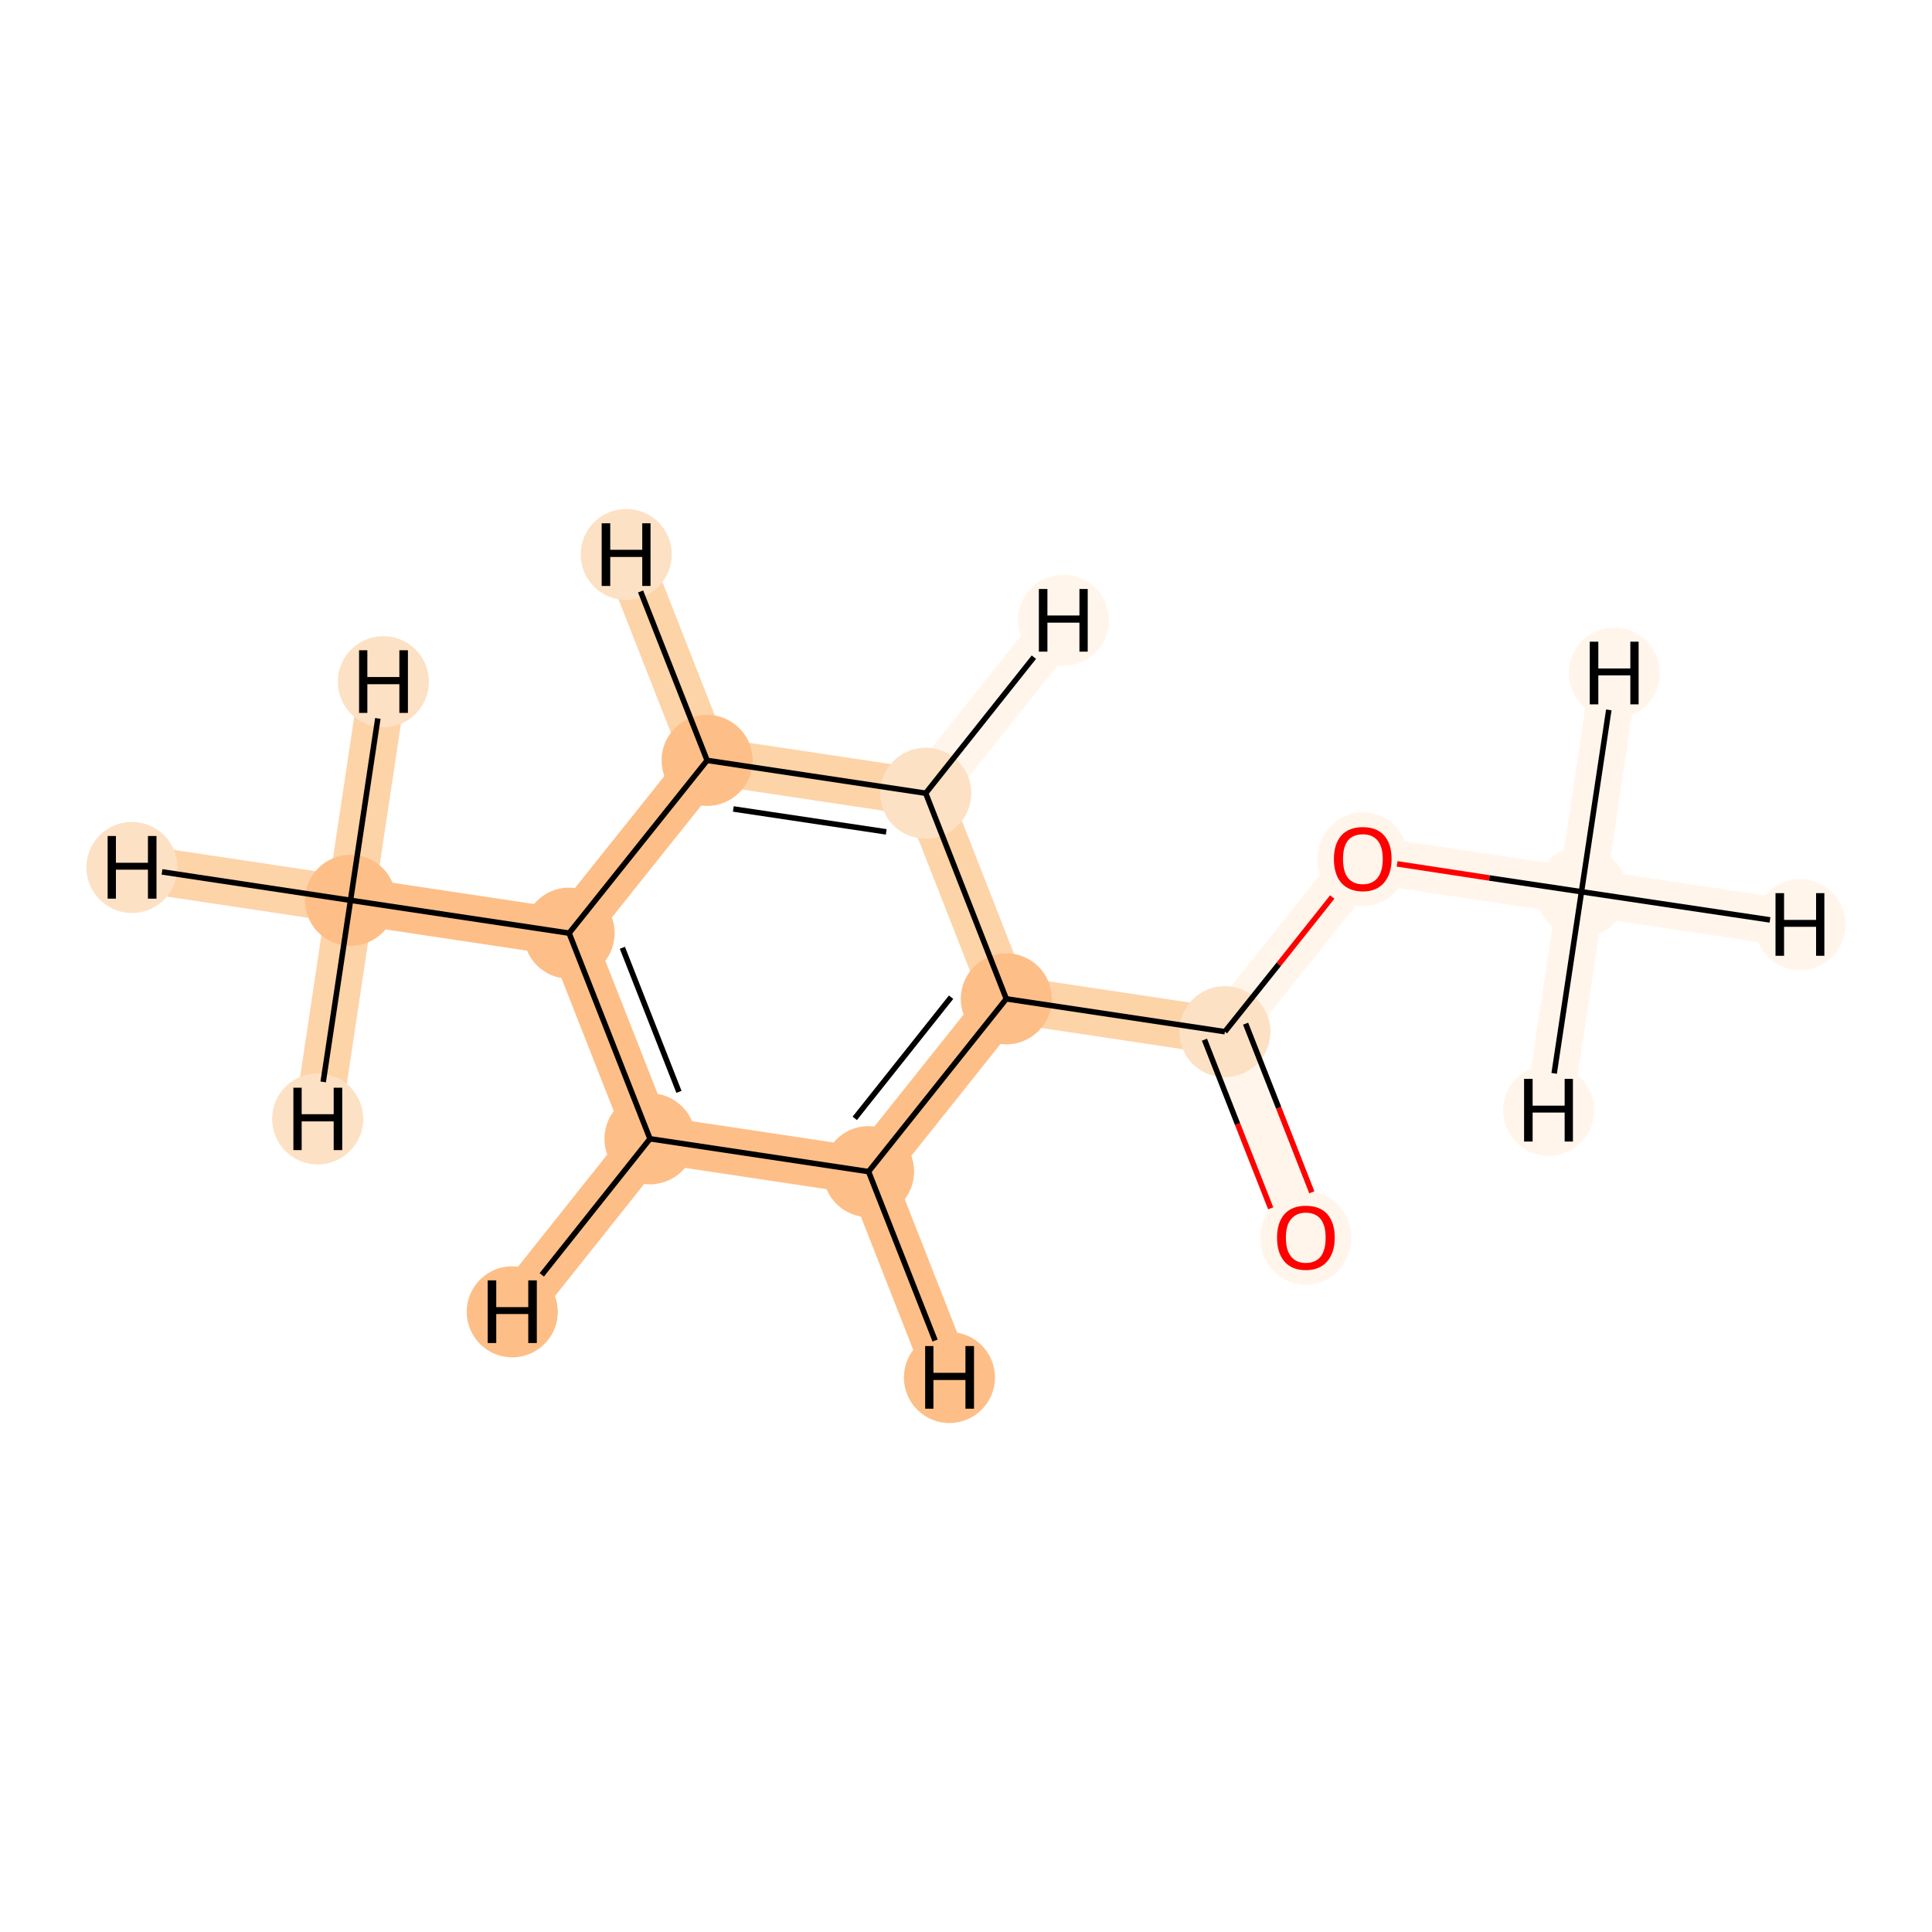 <?xml version='1.0' encoding='iso-8859-1'?>
<svg version='1.1' baseProfile='full'
              xmlns='http://www.w3.org/2000/svg'
                      xmlns:rdkit='http://www.rdkit.org/xml'
                      xmlns:xlink='http://www.w3.org/1999/xlink'
                  xml:space='preserve'
width='700px' height='700px' viewBox='0 0 700 700'>
<!-- END OF HEADER -->
<rect style='opacity:1.0;fill:#FFFFFF;stroke:none' width='700.0' height='700.0' x='0.0' y='0.0'> </rect>
<path d='M 573.0,323.1 L 493.8,311.2' style='fill:none;fill-rule:evenodd;stroke:#FFF5EB;stroke-width:17.1px;stroke-linecap:butt;stroke-linejoin:miter;stroke-opacity:1' />
<path d='M 573.0,323.1 L 652.2,335.0' style='fill:none;fill-rule:evenodd;stroke:#FFF5EB;stroke-width:17.1px;stroke-linecap:butt;stroke-linejoin:miter;stroke-opacity:1' />
<path d='M 573.0,323.1 L 584.9,243.9' style='fill:none;fill-rule:evenodd;stroke:#FFF5EB;stroke-width:17.1px;stroke-linecap:butt;stroke-linejoin:miter;stroke-opacity:1' />
<path d='M 573.0,323.1 L 561.1,402.3' style='fill:none;fill-rule:evenodd;stroke:#FFF5EB;stroke-width:17.1px;stroke-linecap:butt;stroke-linejoin:miter;stroke-opacity:1' />
<path d='M 493.8,311.2 L 443.8,373.8' style='fill:none;fill-rule:evenodd;stroke:#FFF5EB;stroke-width:17.1px;stroke-linecap:butt;stroke-linejoin:miter;stroke-opacity:1' />
<path d='M 443.8,373.8 L 473.1,448.4' style='fill:none;fill-rule:evenodd;stroke:#FFF5EB;stroke-width:17.1px;stroke-linecap:butt;stroke-linejoin:miter;stroke-opacity:1' />
<path d='M 443.8,373.8 L 364.6,361.9' style='fill:none;fill-rule:evenodd;stroke:#FDD3A8;stroke-width:17.1px;stroke-linecap:butt;stroke-linejoin:miter;stroke-opacity:1' />
<path d='M 364.6,361.9 L 314.7,424.5' style='fill:none;fill-rule:evenodd;stroke:#FDBF87;stroke-width:17.1px;stroke-linecap:butt;stroke-linejoin:miter;stroke-opacity:1' />
<path d='M 364.6,361.9 L 335.4,287.4' style='fill:none;fill-rule:evenodd;stroke:#FDD3A8;stroke-width:17.1px;stroke-linecap:butt;stroke-linejoin:miter;stroke-opacity:1' />
<path d='M 314.7,424.5 L 235.5,412.6' style='fill:none;fill-rule:evenodd;stroke:#FDBF87;stroke-width:17.1px;stroke-linecap:butt;stroke-linejoin:miter;stroke-opacity:1' />
<path d='M 314.7,424.5 L 344.0,499.1' style='fill:none;fill-rule:evenodd;stroke:#FDBF87;stroke-width:17.1px;stroke-linecap:butt;stroke-linejoin:miter;stroke-opacity:1' />
<path d='M 235.5,412.6 L 206.2,338.1' style='fill:none;fill-rule:evenodd;stroke:#FDBF87;stroke-width:17.1px;stroke-linecap:butt;stroke-linejoin:miter;stroke-opacity:1' />
<path d='M 235.5,412.6 L 185.6,475.3' style='fill:none;fill-rule:evenodd;stroke:#FDBF87;stroke-width:17.1px;stroke-linecap:butt;stroke-linejoin:miter;stroke-opacity:1' />
<path d='M 206.2,338.1 L 256.2,275.5' style='fill:none;fill-rule:evenodd;stroke:#FDBF87;stroke-width:17.1px;stroke-linecap:butt;stroke-linejoin:miter;stroke-opacity:1' />
<path d='M 206.2,338.1 L 127.0,326.2' style='fill:none;fill-rule:evenodd;stroke:#FDBF87;stroke-width:17.1px;stroke-linecap:butt;stroke-linejoin:miter;stroke-opacity:1' />
<path d='M 256.2,275.5 L 335.4,287.4' style='fill:none;fill-rule:evenodd;stroke:#FDD3A8;stroke-width:17.1px;stroke-linecap:butt;stroke-linejoin:miter;stroke-opacity:1' />
<path d='M 256.2,275.5 L 226.9,200.9' style='fill:none;fill-rule:evenodd;stroke:#FDD3A8;stroke-width:17.1px;stroke-linecap:butt;stroke-linejoin:miter;stroke-opacity:1' />
<path d='M 335.4,287.4 L 385.3,224.7' style='fill:none;fill-rule:evenodd;stroke:#FFF5EB;stroke-width:17.1px;stroke-linecap:butt;stroke-linejoin:miter;stroke-opacity:1' />
<path d='M 127.0,326.2 L 47.8,314.3' style='fill:none;fill-rule:evenodd;stroke:#FDD3A8;stroke-width:17.1px;stroke-linecap:butt;stroke-linejoin:miter;stroke-opacity:1' />
<path d='M 127.0,326.2 L 138.9,247.0' style='fill:none;fill-rule:evenodd;stroke:#FDD3A8;stroke-width:17.1px;stroke-linecap:butt;stroke-linejoin:miter;stroke-opacity:1' />
<path d='M 127.0,326.2 L 115.1,405.4' style='fill:none;fill-rule:evenodd;stroke:#FDD3A8;stroke-width:17.1px;stroke-linecap:butt;stroke-linejoin:miter;stroke-opacity:1' />
<ellipse cx='573.0' cy='323.1' rx='16.0' ry='16.0'  style='fill:#FFF5EB;fill-rule:evenodd;stroke:#FFF5EB;stroke-width:1.0px;stroke-linecap:butt;stroke-linejoin:miter;stroke-opacity:1' />
<ellipse cx='493.8' cy='311.3' rx='16.0' ry='16.5'  style='fill:#FFF5EB;fill-rule:evenodd;stroke:#FFF5EB;stroke-width:1.0px;stroke-linecap:butt;stroke-linejoin:miter;stroke-opacity:1' />
<ellipse cx='443.8' cy='373.8' rx='16.0' ry='16.0'  style='fill:#FDE1C4;fill-rule:evenodd;stroke:#FDE1C4;stroke-width:1.0px;stroke-linecap:butt;stroke-linejoin:miter;stroke-opacity:1' />
<ellipse cx='473.1' cy='448.5' rx='16.0' ry='16.5'  style='fill:#FFF5EB;fill-rule:evenodd;stroke:#FFF5EB;stroke-width:1.0px;stroke-linecap:butt;stroke-linejoin:miter;stroke-opacity:1' />
<ellipse cx='364.6' cy='361.9' rx='16.0' ry='16.0'  style='fill:#FDBF87;fill-rule:evenodd;stroke:#FDBF87;stroke-width:1.0px;stroke-linecap:butt;stroke-linejoin:miter;stroke-opacity:1' />
<ellipse cx='314.7' cy='424.5' rx='16.0' ry='16.0'  style='fill:#FDBF87;fill-rule:evenodd;stroke:#FDBF87;stroke-width:1.0px;stroke-linecap:butt;stroke-linejoin:miter;stroke-opacity:1' />
<ellipse cx='235.5' cy='412.6' rx='16.0' ry='16.0'  style='fill:#FDBF87;fill-rule:evenodd;stroke:#FDBF87;stroke-width:1.0px;stroke-linecap:butt;stroke-linejoin:miter;stroke-opacity:1' />
<ellipse cx='206.2' cy='338.1' rx='16.0' ry='16.0'  style='fill:#FDBF87;fill-rule:evenodd;stroke:#FDBF87;stroke-width:1.0px;stroke-linecap:butt;stroke-linejoin:miter;stroke-opacity:1' />
<ellipse cx='256.2' cy='275.5' rx='16.0' ry='16.0'  style='fill:#FDBF87;fill-rule:evenodd;stroke:#FDBF87;stroke-width:1.0px;stroke-linecap:butt;stroke-linejoin:miter;stroke-opacity:1' />
<ellipse cx='335.4' cy='287.4' rx='16.0' ry='16.0'  style='fill:#FDE1C4;fill-rule:evenodd;stroke:#FDE1C4;stroke-width:1.0px;stroke-linecap:butt;stroke-linejoin:miter;stroke-opacity:1' />
<ellipse cx='127.0' cy='326.2' rx='16.0' ry='16.0'  style='fill:#FDBF87;fill-rule:evenodd;stroke:#FDBF87;stroke-width:1.0px;stroke-linecap:butt;stroke-linejoin:miter;stroke-opacity:1' />
<ellipse cx='652.2' cy='335.0' rx='16.0' ry='16.0'  style='fill:#FFF5EB;fill-rule:evenodd;stroke:#FFF5EB;stroke-width:1.0px;stroke-linecap:butt;stroke-linejoin:miter;stroke-opacity:1' />
<ellipse cx='584.9' cy='243.9' rx='16.0' ry='16.0'  style='fill:#FFF5EB;fill-rule:evenodd;stroke:#FFF5EB;stroke-width:1.0px;stroke-linecap:butt;stroke-linejoin:miter;stroke-opacity:1' />
<ellipse cx='561.1' cy='402.3' rx='16.0' ry='16.0'  style='fill:#FFF5EB;fill-rule:evenodd;stroke:#FFF5EB;stroke-width:1.0px;stroke-linecap:butt;stroke-linejoin:miter;stroke-opacity:1' />
<ellipse cx='344.0' cy='499.1' rx='16.0' ry='16.0'  style='fill:#FDBF87;fill-rule:evenodd;stroke:#FDBF87;stroke-width:1.0px;stroke-linecap:butt;stroke-linejoin:miter;stroke-opacity:1' />
<ellipse cx='185.6' cy='475.3' rx='16.0' ry='16.0'  style='fill:#FDBF87;fill-rule:evenodd;stroke:#FDBF87;stroke-width:1.0px;stroke-linecap:butt;stroke-linejoin:miter;stroke-opacity:1' />
<ellipse cx='226.9' cy='200.9' rx='16.0' ry='16.0'  style='fill:#FDE1C4;fill-rule:evenodd;stroke:#FDE1C4;stroke-width:1.0px;stroke-linecap:butt;stroke-linejoin:miter;stroke-opacity:1' />
<ellipse cx='385.3' cy='224.7' rx='16.0' ry='16.0'  style='fill:#FFF5EB;fill-rule:evenodd;stroke:#FFF5EB;stroke-width:1.0px;stroke-linecap:butt;stroke-linejoin:miter;stroke-opacity:1' />
<ellipse cx='47.8' cy='314.3' rx='16.0' ry='16.0'  style='fill:#FDE1C4;fill-rule:evenodd;stroke:#FDE1C4;stroke-width:1.0px;stroke-linecap:butt;stroke-linejoin:miter;stroke-opacity:1' />
<ellipse cx='138.9' cy='247.0' rx='16.0' ry='16.0'  style='fill:#FDE1C4;fill-rule:evenodd;stroke:#FDE1C4;stroke-width:1.0px;stroke-linecap:butt;stroke-linejoin:miter;stroke-opacity:1' />
<ellipse cx='115.1' cy='405.4' rx='16.0' ry='16.0'  style='fill:#FDE1C4;fill-rule:evenodd;stroke:#FDE1C4;stroke-width:1.0px;stroke-linecap:butt;stroke-linejoin:miter;stroke-opacity:1' />
<path class='bond-0 atom-0 atom-1' d='M 573.0,323.1 L 539.6,318.1' style='fill:none;fill-rule:evenodd;stroke:#000000;stroke-width:2.0px;stroke-linecap:butt;stroke-linejoin:miter;stroke-opacity:1' />
<path class='bond-0 atom-0 atom-1' d='M 539.6,318.1 L 506.2,313.0' style='fill:none;fill-rule:evenodd;stroke:#FF0000;stroke-width:2.0px;stroke-linecap:butt;stroke-linejoin:miter;stroke-opacity:1' />
<path class='bond-11 atom-0 atom-11' d='M 573.0,323.1 L 641.3,333.3' style='fill:none;fill-rule:evenodd;stroke:#000000;stroke-width:2.0px;stroke-linecap:butt;stroke-linejoin:miter;stroke-opacity:1' />
<path class='bond-12 atom-0 atom-12' d='M 573.0,323.1 L 582.9,257.2' style='fill:none;fill-rule:evenodd;stroke:#000000;stroke-width:2.0px;stroke-linecap:butt;stroke-linejoin:miter;stroke-opacity:1' />
<path class='bond-13 atom-0 atom-13' d='M 573.0,323.1 L 563.1,388.9' style='fill:none;fill-rule:evenodd;stroke:#000000;stroke-width:2.0px;stroke-linecap:butt;stroke-linejoin:miter;stroke-opacity:1' />
<path class='bond-1 atom-1 atom-2' d='M 482.7,325.0 L 463.3,349.4' style='fill:none;fill-rule:evenodd;stroke:#FF0000;stroke-width:2.0px;stroke-linecap:butt;stroke-linejoin:miter;stroke-opacity:1' />
<path class='bond-1 atom-1 atom-2' d='M 463.3,349.4 L 443.8,373.8' style='fill:none;fill-rule:evenodd;stroke:#000000;stroke-width:2.0px;stroke-linecap:butt;stroke-linejoin:miter;stroke-opacity:1' />
<path class='bond-2 atom-2 atom-3' d='M 436.4,376.7 L 448.4,407.3' style='fill:none;fill-rule:evenodd;stroke:#000000;stroke-width:2.0px;stroke-linecap:butt;stroke-linejoin:miter;stroke-opacity:1' />
<path class='bond-2 atom-2 atom-3' d='M 448.4,407.3 L 460.4,437.8' style='fill:none;fill-rule:evenodd;stroke:#FF0000;stroke-width:2.0px;stroke-linecap:butt;stroke-linejoin:miter;stroke-opacity:1' />
<path class='bond-2 atom-2 atom-3' d='M 451.3,370.9 L 463.3,401.4' style='fill:none;fill-rule:evenodd;stroke:#000000;stroke-width:2.0px;stroke-linecap:butt;stroke-linejoin:miter;stroke-opacity:1' />
<path class='bond-2 atom-2 atom-3' d='M 463.3,401.4 L 475.3,432.0' style='fill:none;fill-rule:evenodd;stroke:#FF0000;stroke-width:2.0px;stroke-linecap:butt;stroke-linejoin:miter;stroke-opacity:1' />
<path class='bond-3 atom-2 atom-4' d='M 443.8,373.8 L 364.6,361.9' style='fill:none;fill-rule:evenodd;stroke:#000000;stroke-width:2.0px;stroke-linecap:butt;stroke-linejoin:miter;stroke-opacity:1' />
<path class='bond-4 atom-4 atom-5' d='M 364.6,361.9 L 314.7,424.5' style='fill:none;fill-rule:evenodd;stroke:#000000;stroke-width:2.0px;stroke-linecap:butt;stroke-linejoin:miter;stroke-opacity:1' />
<path class='bond-4 atom-4 atom-5' d='M 344.6,361.3 L 309.7,405.2' style='fill:none;fill-rule:evenodd;stroke:#000000;stroke-width:2.0px;stroke-linecap:butt;stroke-linejoin:miter;stroke-opacity:1' />
<path class='bond-10 atom-9 atom-4' d='M 335.4,287.4 L 364.6,361.9' style='fill:none;fill-rule:evenodd;stroke:#000000;stroke-width:2.0px;stroke-linecap:butt;stroke-linejoin:miter;stroke-opacity:1' />
<path class='bond-5 atom-5 atom-6' d='M 314.7,424.5 L 235.5,412.6' style='fill:none;fill-rule:evenodd;stroke:#000000;stroke-width:2.0px;stroke-linecap:butt;stroke-linejoin:miter;stroke-opacity:1' />
<path class='bond-14 atom-5 atom-14' d='M 314.7,424.5 L 338.8,485.7' style='fill:none;fill-rule:evenodd;stroke:#000000;stroke-width:2.0px;stroke-linecap:butt;stroke-linejoin:miter;stroke-opacity:1' />
<path class='bond-6 atom-6 atom-7' d='M 235.5,412.6 L 206.2,338.1' style='fill:none;fill-rule:evenodd;stroke:#000000;stroke-width:2.0px;stroke-linecap:butt;stroke-linejoin:miter;stroke-opacity:1' />
<path class='bond-6 atom-6 atom-7' d='M 246.0,395.6 L 225.5,343.4' style='fill:none;fill-rule:evenodd;stroke:#000000;stroke-width:2.0px;stroke-linecap:butt;stroke-linejoin:miter;stroke-opacity:1' />
<path class='bond-15 atom-6 atom-15' d='M 235.5,412.6 L 196.3,461.9' style='fill:none;fill-rule:evenodd;stroke:#000000;stroke-width:2.0px;stroke-linecap:butt;stroke-linejoin:miter;stroke-opacity:1' />
<path class='bond-7 atom-7 atom-8' d='M 206.2,338.1 L 256.2,275.5' style='fill:none;fill-rule:evenodd;stroke:#000000;stroke-width:2.0px;stroke-linecap:butt;stroke-linejoin:miter;stroke-opacity:1' />
<path class='bond-9 atom-7 atom-10' d='M 206.2,338.1 L 127.0,326.2' style='fill:none;fill-rule:evenodd;stroke:#000000;stroke-width:2.0px;stroke-linecap:butt;stroke-linejoin:miter;stroke-opacity:1' />
<path class='bond-8 atom-8 atom-9' d='M 256.2,275.5 L 335.4,287.4' style='fill:none;fill-rule:evenodd;stroke:#000000;stroke-width:2.0px;stroke-linecap:butt;stroke-linejoin:miter;stroke-opacity:1' />
<path class='bond-8 atom-8 atom-9' d='M 265.7,293.1 L 321.1,301.4' style='fill:none;fill-rule:evenodd;stroke:#000000;stroke-width:2.0px;stroke-linecap:butt;stroke-linejoin:miter;stroke-opacity:1' />
<path class='bond-16 atom-8 atom-16' d='M 256.2,275.5 L 232.1,214.3' style='fill:none;fill-rule:evenodd;stroke:#000000;stroke-width:2.0px;stroke-linecap:butt;stroke-linejoin:miter;stroke-opacity:1' />
<path class='bond-17 atom-9 atom-17' d='M 335.4,287.4 L 374.6,238.1' style='fill:none;fill-rule:evenodd;stroke:#000000;stroke-width:2.0px;stroke-linecap:butt;stroke-linejoin:miter;stroke-opacity:1' />
<path class='bond-18 atom-10 atom-18' d='M 127.0,326.2 L 58.7,315.9' style='fill:none;fill-rule:evenodd;stroke:#000000;stroke-width:2.0px;stroke-linecap:butt;stroke-linejoin:miter;stroke-opacity:1' />
<path class='bond-19 atom-10 atom-19' d='M 127.0,326.2 L 136.9,260.3' style='fill:none;fill-rule:evenodd;stroke:#000000;stroke-width:2.0px;stroke-linecap:butt;stroke-linejoin:miter;stroke-opacity:1' />
<path class='bond-20 atom-10 atom-20' d='M 127.0,326.2 L 117.1,392.0' style='fill:none;fill-rule:evenodd;stroke:#000000;stroke-width:2.0px;stroke-linecap:butt;stroke-linejoin:miter;stroke-opacity:1' />
<path  class='atom-1' d='M 483.3 311.2
Q 483.3 305.8, 486.0 302.7
Q 488.7 299.7, 493.8 299.7
Q 498.8 299.7, 501.5 302.7
Q 504.2 305.8, 504.2 311.2
Q 504.2 316.7, 501.4 319.9
Q 498.7 323.0, 493.8 323.0
Q 488.8 323.0, 486.0 319.9
Q 483.3 316.8, 483.3 311.2
M 493.8 320.4
Q 497.2 320.4, 499.1 318.1
Q 501.0 315.8, 501.0 311.2
Q 501.0 306.8, 499.1 304.5
Q 497.2 302.3, 493.8 302.3
Q 490.3 302.3, 488.4 304.5
Q 486.6 306.8, 486.6 311.2
Q 486.6 315.8, 488.4 318.1
Q 490.3 320.4, 493.8 320.4
' fill='#FF0000'/>
<path  class='atom-3' d='M 462.7 448.4
Q 462.7 443.0, 465.4 439.9
Q 468.1 436.9, 473.1 436.9
Q 478.2 436.9, 480.9 439.9
Q 483.6 443.0, 483.6 448.4
Q 483.6 453.9, 480.8 457.1
Q 478.1 460.2, 473.1 460.2
Q 468.1 460.2, 465.4 457.1
Q 462.7 454.0, 462.7 448.4
M 473.1 457.6
Q 476.6 457.6, 478.5 455.3
Q 480.3 453.0, 480.3 448.4
Q 480.3 444.0, 478.5 441.7
Q 476.6 439.4, 473.1 439.4
Q 469.7 439.4, 467.8 441.7
Q 465.9 443.9, 465.9 448.4
Q 465.9 453.0, 467.8 455.3
Q 469.7 457.6, 473.1 457.6
' fill='#FF0000'/>
<path  class='atom-11' d='M 643.3 323.6
L 646.4 323.6
L 646.4 333.3
L 658.0 333.3
L 658.0 323.6
L 661.0 323.6
L 661.0 346.3
L 658.0 346.3
L 658.0 335.8
L 646.4 335.8
L 646.4 346.3
L 643.3 346.3
L 643.3 323.6
' fill='#000000'/>
<path  class='atom-12' d='M 576.0 232.5
L 579.1 232.5
L 579.1 242.2
L 590.7 242.2
L 590.7 232.5
L 593.7 232.5
L 593.7 255.2
L 590.7 255.2
L 590.7 244.7
L 579.1 244.7
L 579.1 255.2
L 576.0 255.2
L 576.0 232.5
' fill='#000000'/>
<path  class='atom-13' d='M 552.2 390.9
L 555.3 390.9
L 555.3 400.6
L 566.9 400.6
L 566.9 390.9
L 569.9 390.9
L 569.9 413.6
L 566.9 413.6
L 566.9 403.1
L 555.3 403.1
L 555.3 413.6
L 552.2 413.6
L 552.2 390.9
' fill='#000000'/>
<path  class='atom-14' d='M 335.2 487.7
L 338.2 487.7
L 338.2 497.4
L 349.8 497.4
L 349.8 487.7
L 352.9 487.7
L 352.9 510.4
L 349.8 510.4
L 349.8 500.0
L 338.2 500.0
L 338.2 510.4
L 335.2 510.4
L 335.2 487.7
' fill='#000000'/>
<path  class='atom-15' d='M 176.7 463.9
L 179.8 463.9
L 179.8 473.6
L 191.4 473.6
L 191.4 463.9
L 194.5 463.9
L 194.5 486.6
L 191.4 486.6
L 191.4 476.1
L 179.8 476.1
L 179.8 486.6
L 176.7 486.6
L 176.7 463.9
' fill='#000000'/>
<path  class='atom-16' d='M 218.0 189.6
L 221.1 189.6
L 221.1 199.2
L 232.7 199.2
L 232.7 189.6
L 235.7 189.6
L 235.7 212.3
L 232.7 212.3
L 232.7 201.8
L 221.1 201.8
L 221.1 212.3
L 218.0 212.3
L 218.0 189.6
' fill='#000000'/>
<path  class='atom-17' d='M 376.4 213.4
L 379.5 213.4
L 379.5 223.0
L 391.1 223.0
L 391.1 213.4
L 394.1 213.4
L 394.1 236.1
L 391.1 236.1
L 391.1 225.6
L 379.5 225.6
L 379.5 236.1
L 376.4 236.1
L 376.4 213.4
' fill='#000000'/>
<path  class='atom-18' d='M 39.0 302.9
L 42.0 302.9
L 42.0 312.6
L 53.6 312.6
L 53.6 302.9
L 56.7 302.9
L 56.7 325.6
L 53.6 325.6
L 53.6 315.1
L 42.0 315.1
L 42.0 325.6
L 39.0 325.6
L 39.0 302.9
' fill='#000000'/>
<path  class='atom-19' d='M 130.1 235.6
L 133.1 235.6
L 133.1 245.3
L 144.7 245.3
L 144.7 235.6
L 147.8 235.6
L 147.8 258.3
L 144.7 258.3
L 144.7 247.9
L 133.1 247.9
L 133.1 258.3
L 130.1 258.3
L 130.1 235.6
' fill='#000000'/>
<path  class='atom-20' d='M 106.3 394.1
L 109.3 394.1
L 109.3 403.7
L 120.9 403.7
L 120.9 394.1
L 124.0 394.1
L 124.0 416.7
L 120.9 416.7
L 120.9 406.3
L 109.3 406.3
L 109.3 416.7
L 106.3 416.7
L 106.3 394.1
' fill='#000000'/>
</svg>
